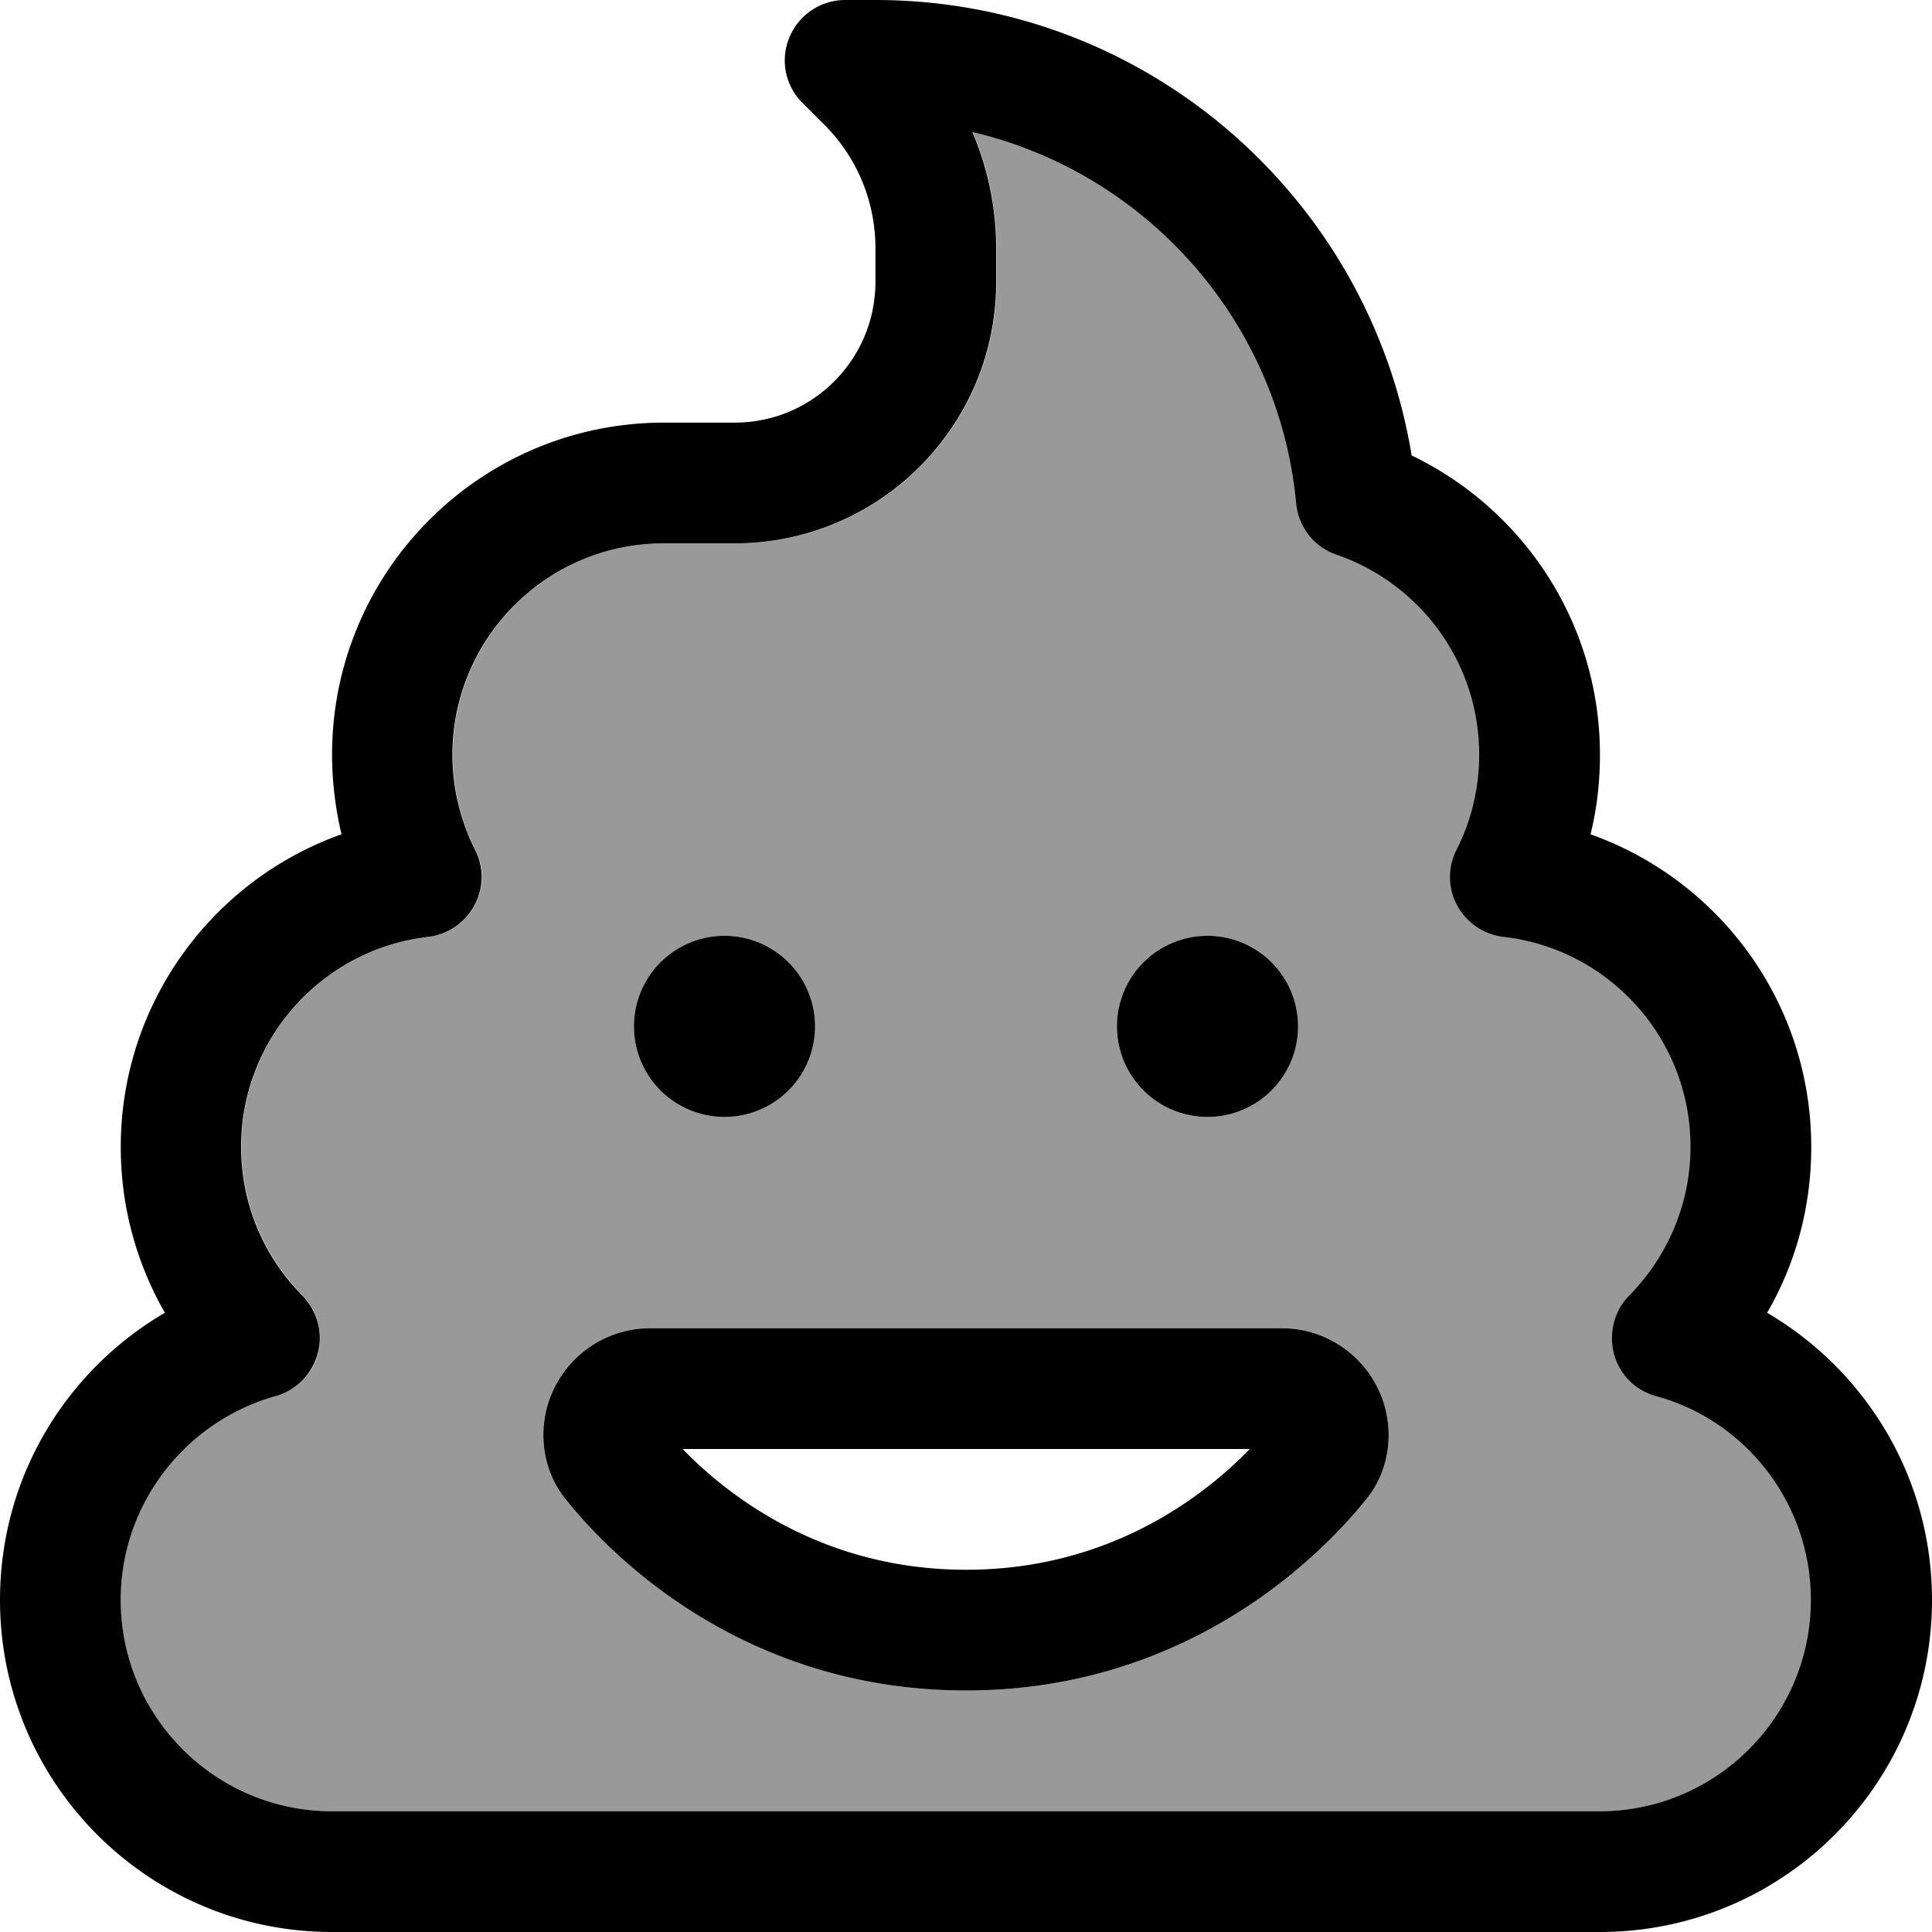 <svg xmlns="http://www.w3.org/2000/svg" viewBox="0 0 512 512"><!--! Font Awesome Pro 7.1.0 by @fontawesome - https://fontawesome.com License - https://fontawesome.com/license (Commercial License) Copyright 2025 Fonticons, Inc. --><path opacity=".4" fill="currentColor" d="M32 424c0 30.9 25.1 56 56 56l336 0c30.9 0 56-25.1 56-56 0-25.7-17.4-47.4-41-54-5.5-1.5-9.7-5.8-11.2-11.3s.1-11.3 4.1-15.4c10-10.1 16.2-24 16.2-39.4 0-28.7-21.7-52.4-49.5-55.6-5.2-.6-9.8-3.7-12.3-8.3s-2.6-10.1-.2-14.8c3.8-7.6 6-16.1 6-25.2 0-24.5-15.8-45.4-37.8-53-5.9-2-10.1-7.4-10.7-13.6-4.5-48.3-39.7-87.6-85.8-98.4 4.1 9.6 6.3 20.1 6.3 30.8l0 8.9c0 38.3-31 69.3-69.3 69.3L176 144c-30.9 0-56 25.1-56 56 0 9.1 2.2 17.7 6 25.2 2.4 4.7 2.3 10.2-.2 14.8s-7.1 7.7-12.3 8.3c-27.9 3.2-49.5 26.9-49.5 55.6 0 15.3 6.2 29.2 16.2 39.4 4 4 5.5 9.9 4.1 15.4S78.5 368.5 73 370c-23.7 6.5-41 28.3-41 54zm112-43.7c0-15.6 12.7-28.3 28.3-28.3l167.4 0c15.6 0 28.3 12.7 28.3 28.3 0 5.5-1.6 11.5-5.6 16.6-9.4 12-44.8 51.1-106.4 51.1s-97-39.2-106.4-51.1c-4-5.1-5.6-11.1-5.6-16.6zM216 272a24 24 0 1 1 -48 0 24 24 0 1 1 48 0zm128 0a24 24 0 1 1 -48 0 24 24 0 1 1 48 0z"/><path fill="currentColor" d="M224 0c-6.5 0-12.3 3.9-14.8 9.9s-1.1 12.9 3.5 17.4l5.8 5.8c8.7 8.7 13.5 20.4 13.5 32.7l0 8.9c0 20.6-16.7 37.3-37.3 37.3L176 112c-48.6 0-88 39.4-88 88 0 7.2 .9 14.3 2.5 21.1-34.1 12.1-58.5 44.7-58.5 82.9 0 16 4.3 31 11.7 43.9-26.2 15.3-43.7 43.6-43.7 76.1 0 48.6 39.4 88 88 88l336 0c48.6 0 88-39.4 88-88 0-32.5-17.6-60.8-43.7-76.1 7.5-12.9 11.7-27.9 11.7-43.9 0-38.3-24.4-70.8-58.5-82.9 1.7-6.8 2.5-13.8 2.5-21.1 0-35-20.4-65.1-49.9-79.3-11.2-68.4-70.5-120.7-142.1-120.7l-8 0zm40 65.8c0-10.7-2.2-21.2-6.3-30.8 46.1 10.8 81.3 50.2 85.8 98.4 .6 6.3 4.8 11.6 10.7 13.6 22 7.6 37.8 28.4 37.8 53 0 9.1-2.2 17.7-6 25.2-2.4 4.7-2.3 10.2 .2 14.8s7.1 7.7 12.3 8.3c27.9 3.2 49.5 26.9 49.5 55.6 0 15.3-6.2 29.2-16.2 39.4-4 4-5.5 9.9-4.1 15.4s5.7 9.8 11.2 11.3c23.7 6.5 41 28.3 41 54 0 30.9-25.1 56-56 56L88 480c-30.9 0-56-25.1-56-56 0-25.7 17.4-47.4 41-54 5.5-1.5 9.7-5.8 11.2-11.3s-.1-11.3-4.1-15.4c-10-10.1-16.2-24-16.2-39.4 0-28.7 21.7-52.4 49.5-55.6 5.2-.6 9.8-3.7 12.3-8.3s2.6-10.1 .2-14.8c-3.8-7.6-6-16.1-6-25.2 0-30.9 25.1-56 56-56l18.7 0C233 144 264 113 264 74.7l0-8.9zM192 296a24 24 0 1 0 0-48 24 24 0 1 0 0 48zm152-24a24 24 0 1 0 -48 0 24 24 0 1 0 48 0zM172.3 352c-15.6 0-28.3 12.7-28.3 28.3 0 5.5 1.6 11.5 5.6 16.6 9.4 12 44.8 51.1 106.4 51.1s97-39.2 106.4-51.1c4-5.1 5.6-11.1 5.6-16.6 0-15.6-12.7-28.3-28.3-28.3l-167.4 0zM256 416c-38.2 0-63.3-19.8-75.1-32l150.3 0c-11.8 12.2-36.9 32-75.1 32z"/></svg>